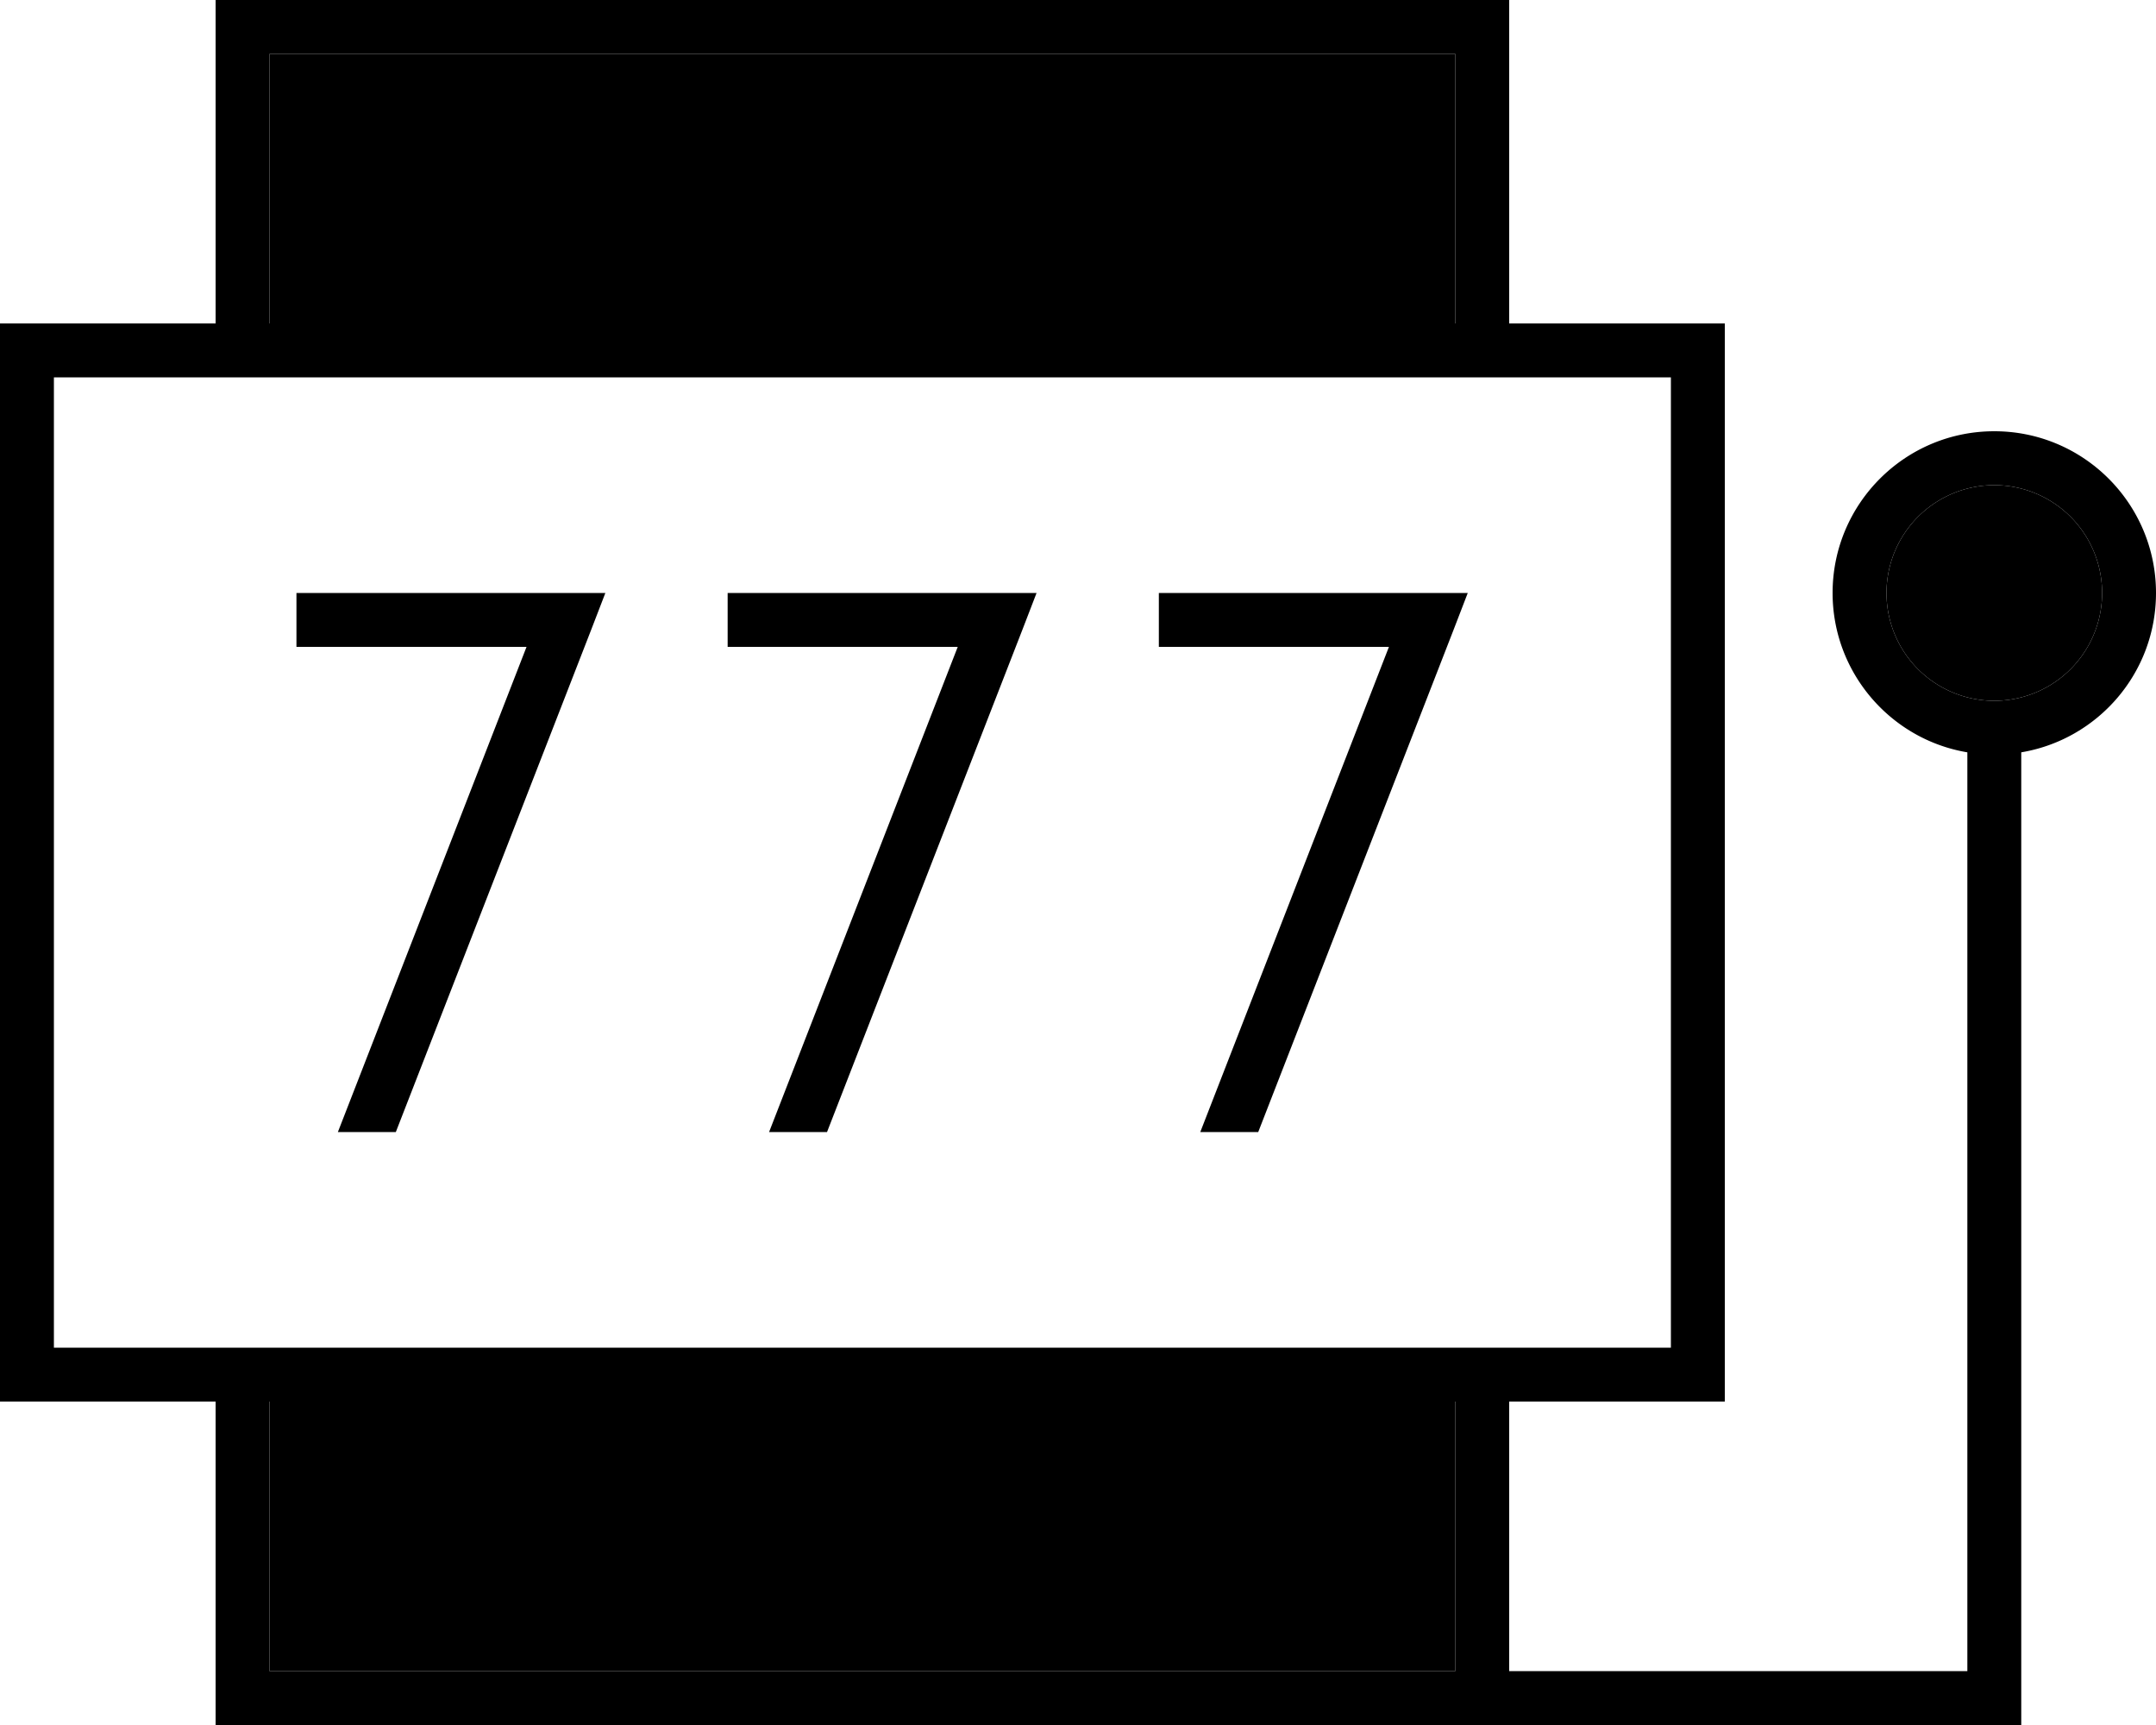 <svg xmlns="http://www.w3.org/2000/svg" viewBox="0 0 640 512"><path class="pr-icon-duotone-secondary" d="M80 16l0 80 352 0 0-80L80 16zm0 400l0 80 304 0 48 0 0-80L80 416zM560 176a32 32 0 1 0 64 0 32 32 0 1 0 -64 0z"/><path class="pr-icon-duotone-primary" d="M432 416L80 416l0 80 304 0 48 0 0-80zm-48 96L80 512l-16 0 0-16 0-80-48 0L0 416l0-16L0 112 0 96l16 0 48 0 0-80L64 0 80 0 432 0l16 0 0 16 0 80 48 0 16 0 0 16 0 288 0 16-16 0-48 0 0 80 136 0 0-272.7c-22.7-3.8-40-23.6-40-47.3c0-26.5 21.5-48 48-48s48 21.5 48 48c0 23.8-17.3 43.5-40 47.3L600 504l0 8-8 0-144 0-16 0-48 0s0 0 0 0zM624 176a32 32 0 1 0 -64 0 32 32 0 1 0 64 0zM432 16L80 16l0 80 352 0 0-80zm64 96L16 112l0 288 480 0 0-288zM88 176l8 0 72 0 11.7 0-4.2 10.9L117.5 336l-17.2 0 56-144L96 192l-8 0 0-16zM228.3 336l56-144L224 192l-8 0 0-16 8 0 72 0 11.7 0-4.2 10.9L245.5 336l-17.2 0zm128 0l56-144L352 192l-8 0 0-16 8 0 72 0 11.7 0-4.2 10.9L373.5 336l-17.2 0z"/></svg>